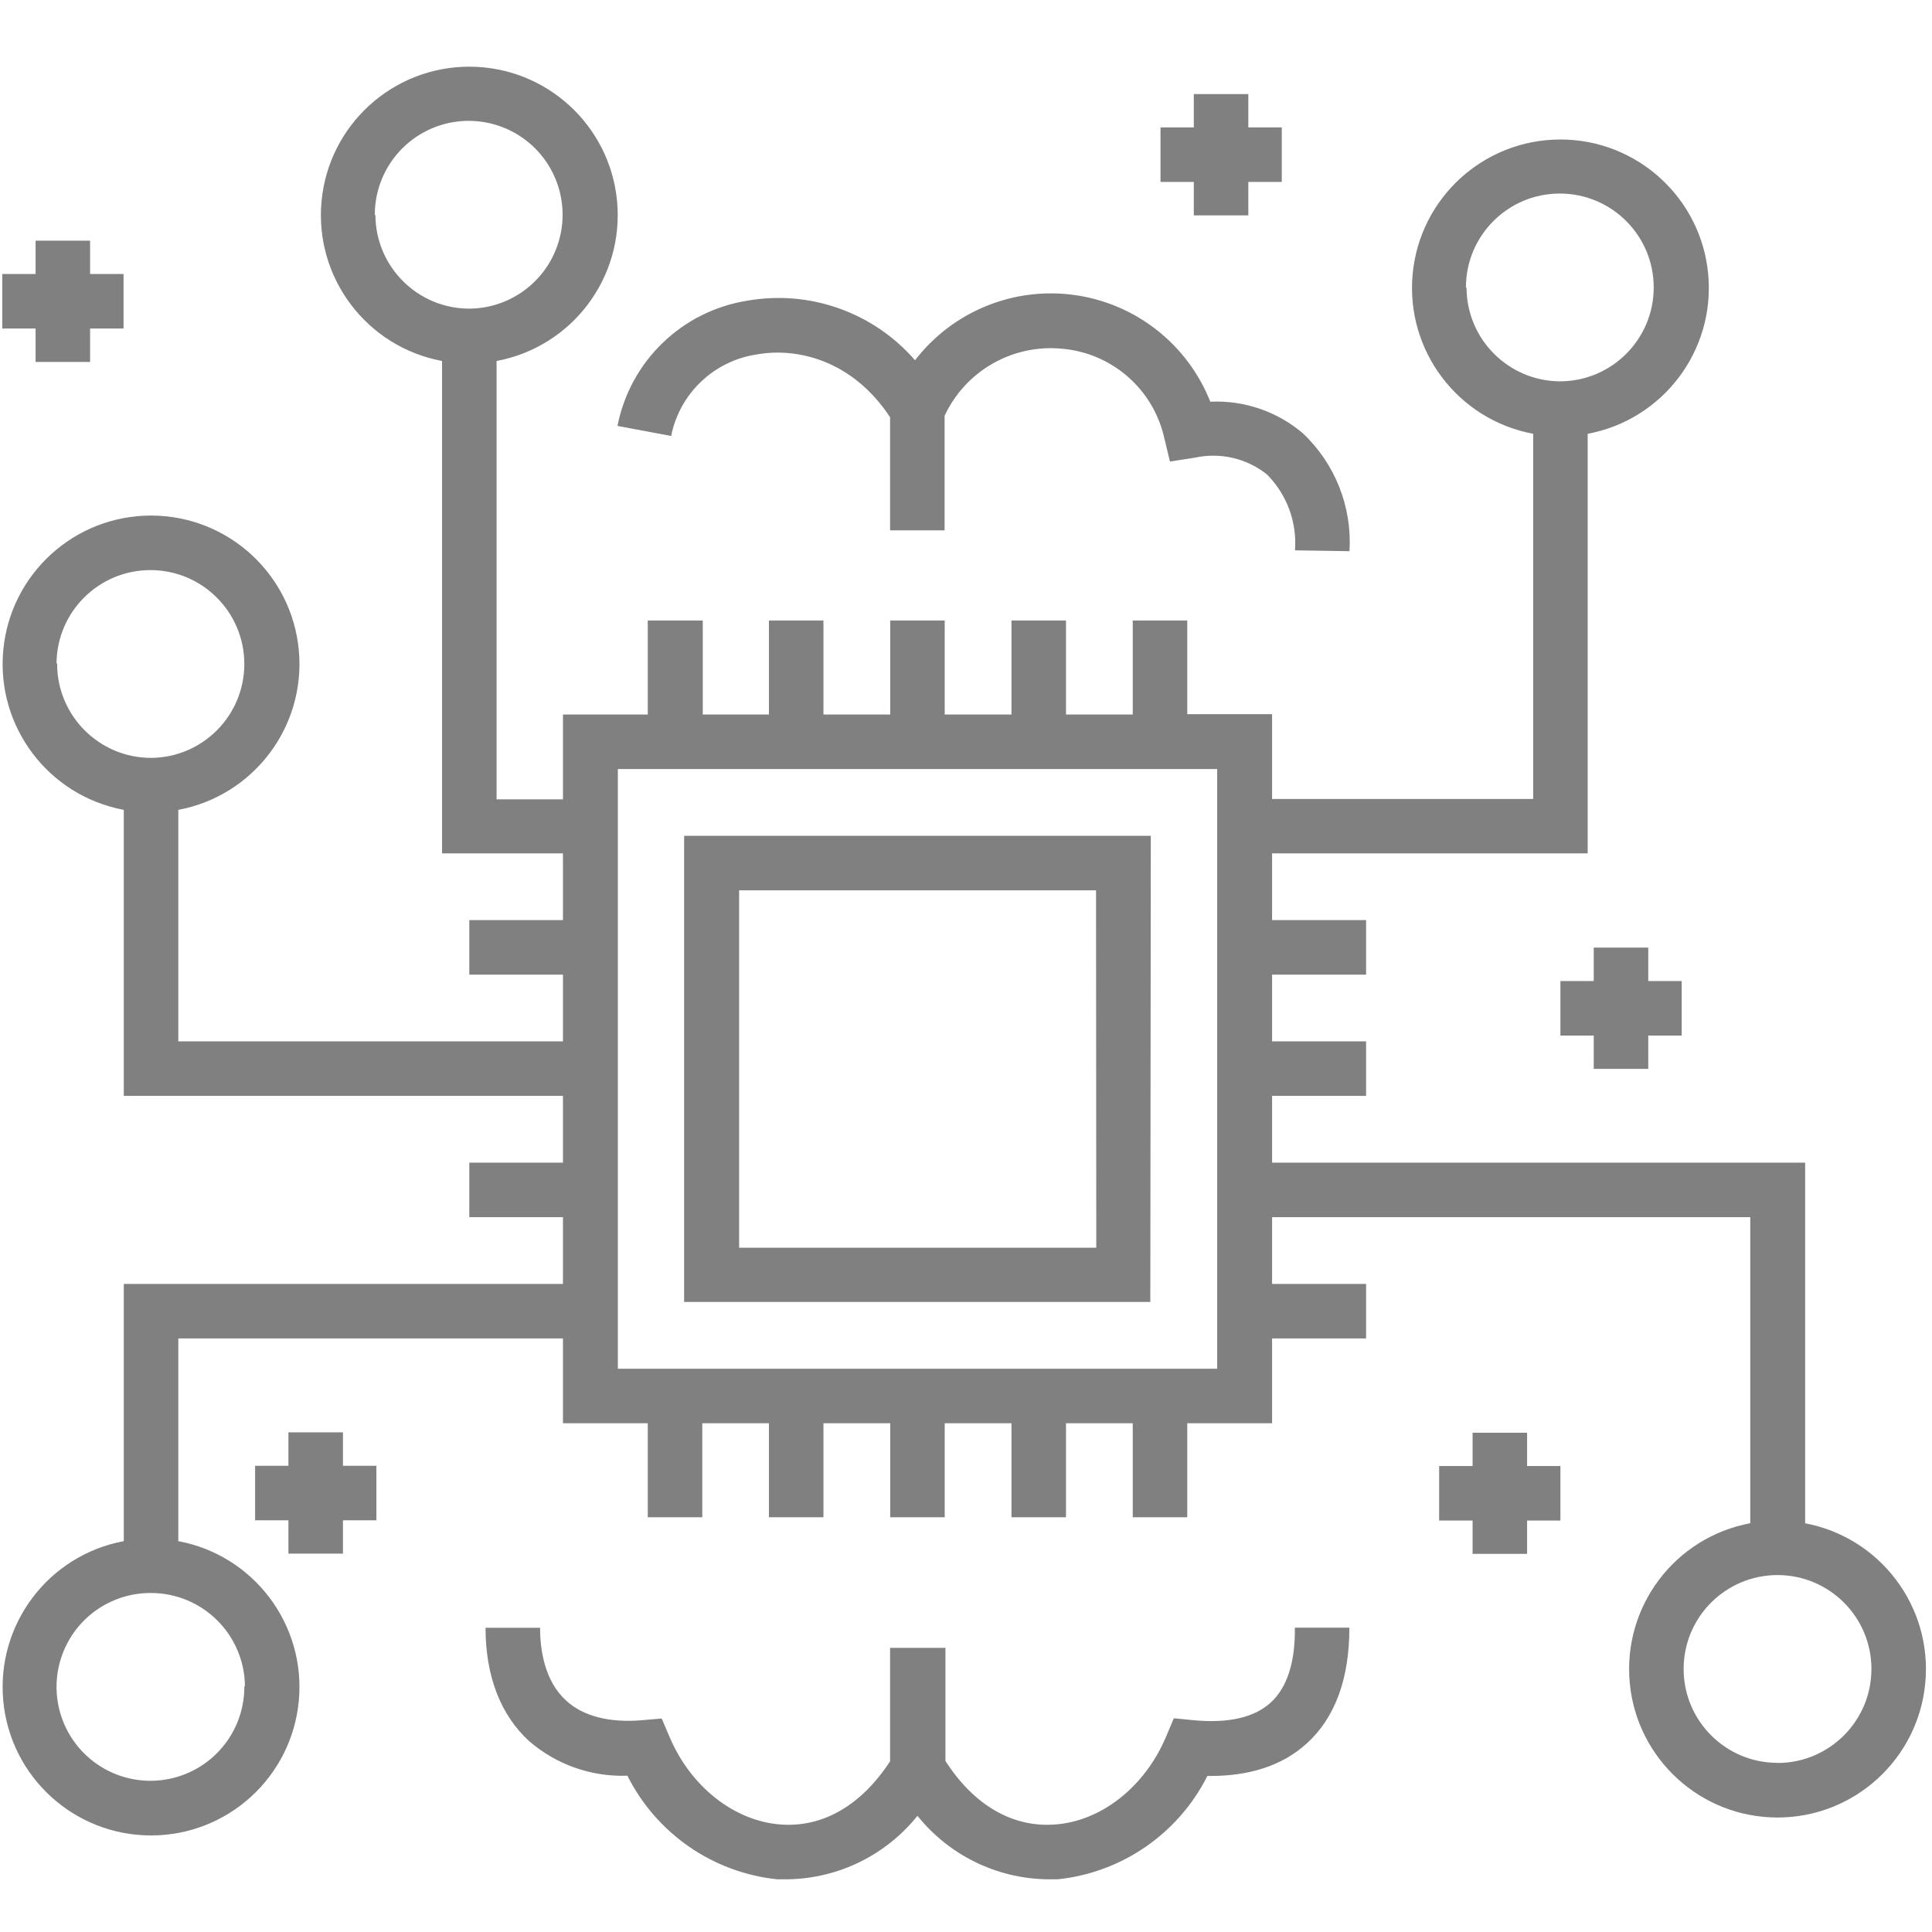 <?xml version="1.0" encoding="UTF-8"?>
<svg viewBox="0 0 300 300" version="1.1" xmlns="http://www.w3.org/2000/svg" xmlns:xlink="http://www.w3.org/1999/xlink">
    <!-- Generator: Sketch 48.2 (47327) - http://www.bohemiancoding.com/sketch -->
    <title>Deep Tech</title>
    <desc>Created with Sketch.</desc>
    <defs></defs>
    <g id="10-Partner-Page-Icons" stroke="none" stroke-width="1" fill="none" fill-rule="evenodd">
        <g id="Deep-Tech" fill="#808080" fill-rule="nonzero">
            <g id="noun_Artificial-Intelligence_1201446" transform="translate(0, 10)">
                <path d="M178.696,119.781 L106.229,119.781 L106.229,192.172 L178.62,192.172 L178.696,119.781 Z M170.23,183.744 L114.77,183.744 L114.77,128.246 L170.192,128.246 L170.23,183.744 Z" id="Shape"></path>
                <path d="M280.303,226.524 L280.303,170.537 L197.527,170.537 L197.527,160.171 L212.126,160.171 L212.126,151.706 L197.527,151.706 L197.527,141.34 L212.126,141.34 L212.126,132.874 L197.527,132.874 L197.527,122.508 L246.534,122.508 L246.534,57.36 C258.236,55.173 266.347,44.434 265.249,32.581 C264.151,20.727 254.206,11.661 242.301,11.661 C230.397,11.661 220.452,20.727 219.354,32.581 C218.256,44.434 226.367,55.173 238.069,57.36 L238.069,114.061 L197.527,114.061 L197.527,100.893 L184.358,100.893 L184.358,86.35 L175.893,86.35 L175.893,100.949 L165.527,100.949 L165.527,86.35 L157.061,86.35 L157.061,100.949 L146.695,100.949 L146.695,86.35 L138.23,86.35 L138.23,100.949 L127.864,100.949 L127.864,86.35 L119.398,86.35 L119.398,100.949 L109.126,100.949 L109.126,86.35 L100.585,86.35 L100.585,100.949 L87.416,100.949 L87.416,114.118 L77.107,114.118 L77.107,46.054 C88.809,43.867 96.919,33.128 95.822,21.275 C94.724,9.421 84.778,0.354 72.874,0.354 C60.97,0.354 51.025,9.421 49.927,21.275 C48.829,33.128 56.94,43.867 68.641,46.054 L68.641,122.508 L87.416,122.508 L87.416,132.874 L72.874,132.874 L72.874,141.34 L87.416,141.34 L87.416,151.706 L27.686,151.706 L27.686,115.755 C39.388,113.568 47.498,102.829 46.401,90.976 C45.303,79.122 35.357,70.056 23.453,70.056 C11.549,70.056 1.604,79.122 0.506,90.976 C-0.592,102.829 7.519,113.568 19.22,115.755 L19.22,160.171 L87.416,160.171 L87.416,170.537 L72.874,170.537 L72.874,179.003 L87.416,179.003 L87.416,189.369 L19.22,189.369 L19.22,229.308 C7.519,231.495 -0.592,242.234 0.506,254.087 C1.604,265.941 11.549,275.007 23.453,275.007 C35.357,275.007 45.303,265.941 46.401,254.087 C47.498,242.234 39.388,231.495 27.686,229.308 L27.686,197.834 L87.416,197.834 L87.416,211.003 L100.585,211.003 L100.585,225.602 L109.051,225.602 L109.051,211.003 L119.398,211.003 L119.398,225.602 L127.864,225.602 L127.864,211.003 L138.23,211.003 L138.23,225.602 L146.695,225.602 L146.695,211.003 L157.061,211.003 L157.061,225.602 L165.527,225.602 L165.527,211.003 L175.893,211.003 L175.893,225.602 L184.358,225.602 L184.358,211.003 L197.527,211.003 L197.527,197.834 L212.126,197.834 L212.126,189.369 L197.527,189.369 L197.527,179.003 L271.781,179.003 L271.781,226.524 C260.079,228.71 251.969,239.449 253.066,251.303 C254.164,263.156 264.11,272.223 276.014,272.223 C287.918,272.223 297.863,263.156 298.961,251.303 C300.059,239.449 291.948,228.71 280.247,226.524 L280.303,226.524 Z M227.628,34.634 C227.628,26.582 234.155,20.054 242.207,20.054 C250.26,20.054 256.787,26.582 256.787,34.634 C256.787,42.686 250.26,49.214 242.207,49.214 C234.233,49.153 227.783,42.703 227.722,34.728 L227.628,34.634 Z M58.2,23.347 C58.2,17.45 61.753,12.133 67.201,9.877 C72.649,7.62 78.92,8.867 83.09,13.037 C87.259,17.207 88.507,23.478 86.25,28.926 C83.993,34.374 78.677,37.926 72.78,37.926 C64.798,37.865 58.346,31.404 58.294,23.422 L58.2,23.347 Z M8.779,92.954 C8.862,84.934 15.407,78.487 23.427,78.525 C31.447,78.563 37.931,85.071 37.938,93.091 C37.945,101.112 31.473,107.632 23.453,107.684 C15.405,107.674 8.884,101.152 8.873,93.104 L8.779,92.954 Z M37.939,251.789 C38,257.708 34.476,263.076 29.022,265.375 C23.567,267.674 17.264,266.446 13.071,262.269 C8.877,258.092 7.625,251.794 9.902,246.33 C12.18,240.867 17.534,237.322 23.453,237.36 C31.501,237.37 38.023,243.892 38.033,251.94 L37.939,251.789 Z M189.005,202.538 L95.939,202.538 L95.939,109.415 L189.005,109.415 L189.005,202.538 Z M276.014,263.735 C267.962,263.735 261.434,257.208 261.434,249.156 C261.434,241.103 267.962,234.576 276.014,234.576 C284.066,234.576 290.594,241.103 290.594,249.156 C290.594,257.189 284.103,263.713 276.07,263.754 L276.014,263.735 Z" id="Shape"></path>
                <path d="M104.216,57.699 C105.533,51.094 110.855,46.027 117.517,45.038 C123.781,43.909 132.379,45.941 138.211,54.783 L138.211,72.354 L146.676,72.354 L146.676,54.557 C149.943,47.566 157.264,43.396 164.944,44.153 C172.639,44.827 179.026,50.379 180.765,57.906 L181.668,61.668 L185.543,61.066 C189.46,60.21 193.555,61.156 196.699,63.643 C199.818,66.751 201.42,71.068 201.083,75.458 L209.548,75.589 C209.973,68.696 207.304,61.973 202.268,57.247 C198.277,53.87 193.155,52.13 187.933,52.375 C184.406,43.469 176.367,37.145 166.882,35.814 C157.397,34.482 147.928,38.35 142.086,45.941 C135.636,38.507 125.764,34.995 116.068,36.685 C105.922,38.286 97.858,46.057 95.882,56.137 L104.216,57.699 Z" id="Shape"></path>
                <path d="M197.283,254.404 C194.743,256.699 190.736,257.621 185.355,257.113 L182.27,256.812 L181.066,259.672 C177.793,267.441 170.982,272.841 163.74,273.311 C157.174,273.781 151.173,270.263 146.808,263.434 L146.808,245.882 L138.211,245.882 L138.211,263.491 C133.79,270.282 127.826,273.781 121.279,273.311 C114.036,272.803 107.226,267.441 103.953,259.672 L102.749,256.85 L99.682,257.113 C94.622,257.546 90.52,256.492 87.887,254.047 C84.557,250.999 83.861,246.183 83.861,242.759 L75.395,242.759 C75.395,250.284 77.728,256.286 82.149,260.349 C86.376,264.012 91.835,265.935 97.425,265.73 C101.922,274.7 110.679,280.763 120.658,281.814 C121.248,281.814 121.837,281.814 122.427,281.814 C130.237,281.662 137.576,278.051 142.462,271.957 C147.349,278.051 154.688,281.662 162.498,281.814 C163.087,281.814 163.677,281.814 164.266,281.814 C174.231,280.764 182.978,274.718 187.481,265.767 C193.965,265.855 199.107,264.174 202.908,260.725 C207.31,256.737 209.53,250.679 209.53,242.74 L201.064,242.74 C201.139,248.14 199.841,252.09 197.283,254.404 Z" id="Shape"></path>
                <polygon id="Shape" points="255.941 155.976 255.941 150.803 261.133 150.803 261.133 142.337 255.941 142.337 255.941 137.145 247.475 137.145 247.475 142.337 242.301 142.337 242.301 150.803 247.475 150.803 247.475 155.976"></polygon>
                <polygon id="Shape" points="53.253 212.414 44.787 212.414 44.787 217.607 39.613 217.607 39.613 226.072 44.787 226.072 44.787 231.246 53.253 231.246 53.253 226.072 58.445 226.072 58.445 217.607 53.253 217.607"></polygon>
                <polygon id="Shape" points="185.374 23.441 193.84 23.441 193.84 18.248 199.032 18.248 199.032 9.783 193.84 9.783 193.84 4.609 185.374 4.609 185.374 9.783 180.201 9.783 180.201 18.248 185.374 18.248"></polygon>
                <polygon id="Shape" points="5.525 46.204 13.99 46.204 13.99 41.012 19.183 41.012 19.183 32.546 13.99 32.546 13.99 27.372 5.525 27.372 5.525 32.546 0.351 32.546 0.351 41.012 5.525 41.012"></polygon>
                <polygon id="Shape" points="237.128 212.471 228.662 212.471 228.662 217.644 223.47 217.644 223.47 226.11 228.662 226.11 228.662 231.283 237.128 231.283 237.128 226.11 242.301 226.11 242.301 217.644 237.128 217.644"></polygon>
            </g>
        </g>
    </g>
</svg>
